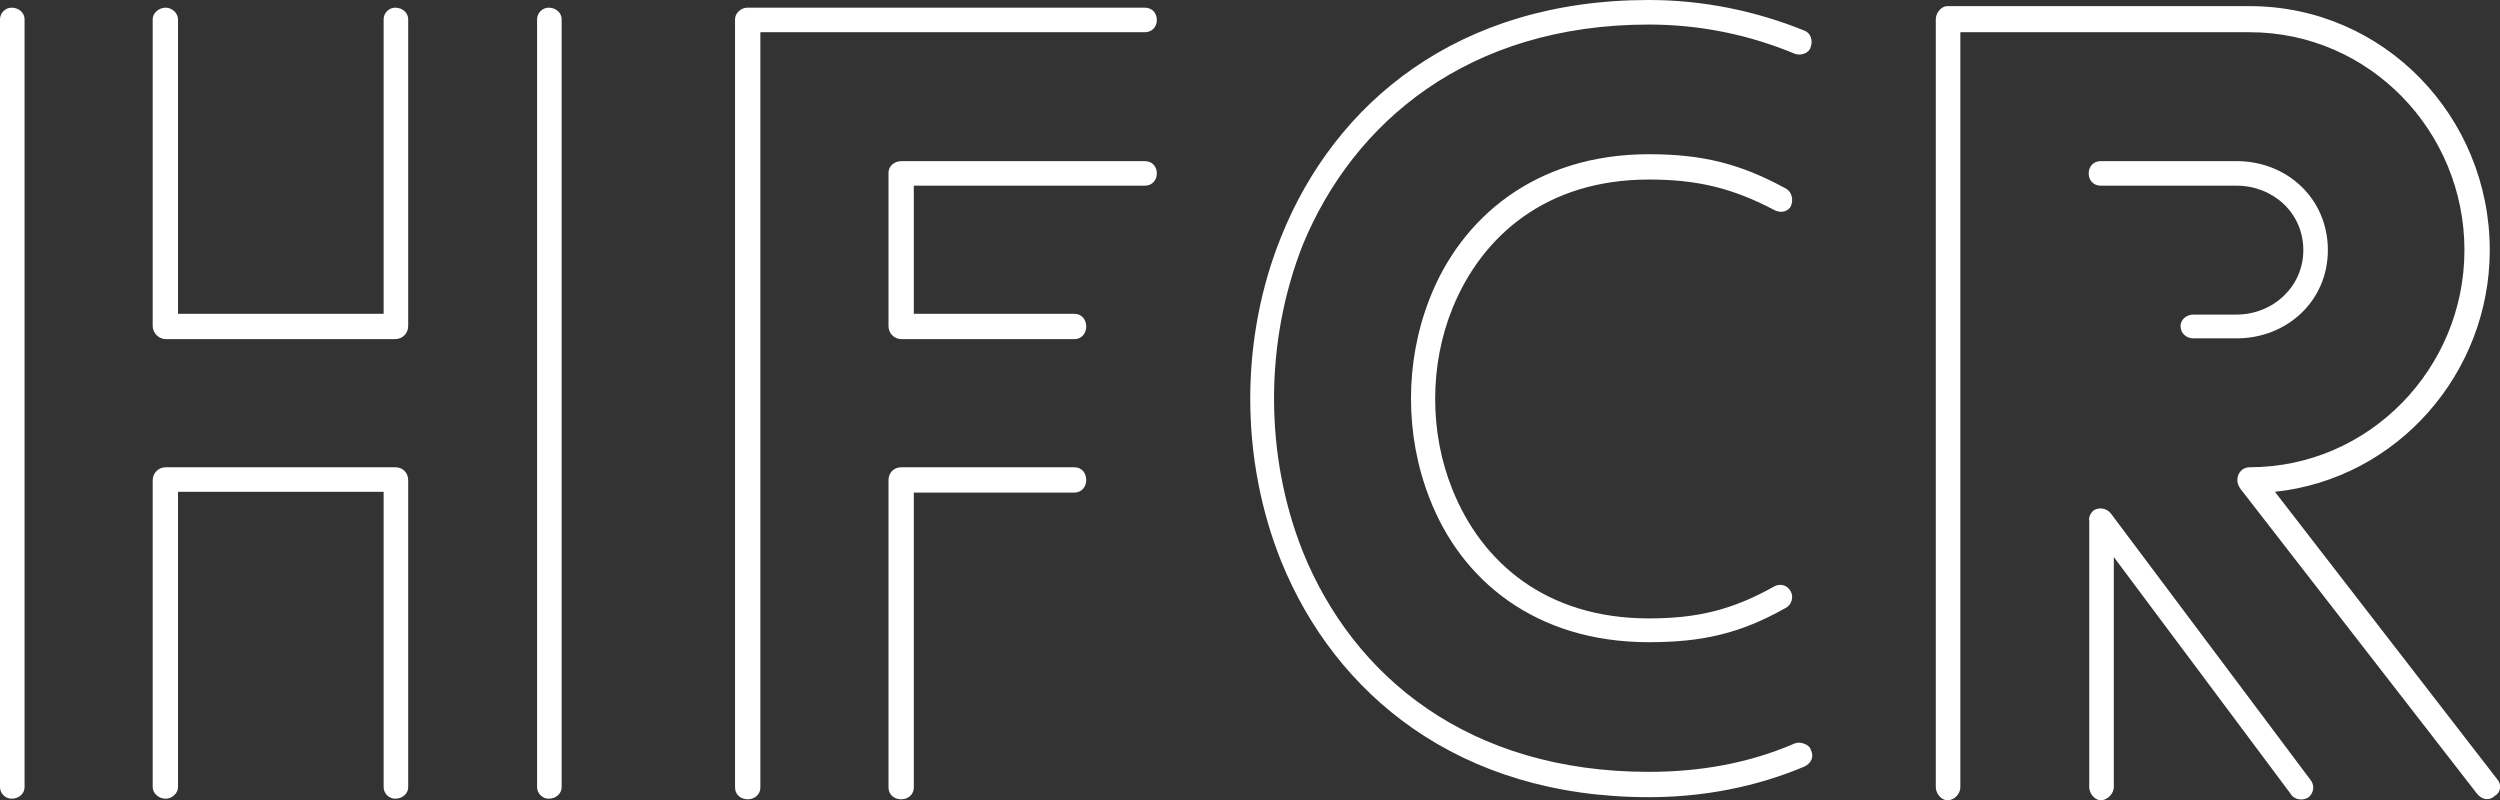 <svg data-v-423bf9ae="" xmlns="http://www.w3.org/2000/svg" viewBox="0 0 187.453 60" class="font"><rect x="0" y="0" width="187.453" height="60" fill="#333333" stroke="none"/><!----><!----><!----><g data-v-423bf9ae="" id="6e924dc0-8097-4c9d-9458-ade9ec0f3388" fill="white" transform="matrix(5.753,0,0,5.753,-6.443,-1.381)"><path d="M6.44 10.50L6.44 10.50L6.44 6.50C6.44 6.40 6.37 6.33 6.27 6.33L3.28 6.33C3.19 6.33 3.11 6.40 3.11 6.50L3.11 10.50C3.11 10.58 3.19 10.65 3.28 10.65C3.36 10.65 3.44 10.58 3.44 10.50L3.44 6.65L6.12 6.65L6.12 10.50C6.12 10.58 6.19 10.65 6.27 10.65C6.37 10.65 6.44 10.58 6.44 10.50ZM3.11 0.49L3.11 0.49L3.11 4.49C3.11 4.58 3.19 4.66 3.28 4.66L6.27 4.66C6.37 4.66 6.44 4.58 6.44 4.49L6.44 0.49C6.44 0.41 6.37 0.34 6.27 0.34C6.19 0.34 6.12 0.41 6.12 0.49L6.12 4.33L3.44 4.33L3.44 0.49C3.44 0.41 3.36 0.34 3.28 0.34C3.19 0.34 3.11 0.41 3.11 0.49ZM8.12 0.49L8.12 0.49L8.12 10.50C8.12 10.58 8.19 10.65 8.27 10.65C8.37 10.65 8.44 10.58 8.44 10.50L8.44 0.49C8.44 0.41 8.37 0.34 8.27 0.34C8.19 0.34 8.12 0.41 8.12 0.49ZM1.44 10.50L1.44 10.50L1.44 0.49C1.44 0.41 1.37 0.34 1.27 0.34C1.19 0.34 1.12 0.41 1.12 0.49L1.12 10.50C1.12 10.58 1.19 10.65 1.27 10.65C1.37 10.65 1.44 10.58 1.44 10.50ZM15.12 6.33L15.12 6.33L12.87 6.33C12.77 6.33 12.70 6.40 12.70 6.50L12.70 10.50C12.70 10.71 13.03 10.71 13.03 10.50L13.03 6.66L15.12 6.66C15.33 6.66 15.33 6.33 15.12 6.33ZM16.04 2.34L16.04 2.34L12.87 2.34C12.77 2.34 12.70 2.41 12.70 2.49L12.70 4.49C12.70 4.58 12.77 4.66 12.87 4.66L15.12 4.66C15.33 4.66 15.33 4.33 15.12 4.33L13.03 4.33L13.03 2.66L16.04 2.66C16.25 2.66 16.25 2.34 16.04 2.34ZM11.03 10.50L11.03 10.50L11.03 0.66L16.04 0.66C16.25 0.66 16.25 0.34 16.04 0.34L10.86 0.34C10.78 0.34 10.70 0.41 10.70 0.49L10.70 10.50C10.70 10.71 11.03 10.71 11.03 10.50ZM24.64 0.64L24.64 0.64C24.00 0.38 23.31 0.24 22.61 0.24C20.12 0.24 18.52 1.58 17.82 3.32C17.28 4.65 17.28 6.22 17.82 7.56C18.52 9.28 20.12 10.63 22.61 10.63C23.31 10.63 24.00 10.50 24.64 10.23C24.72 10.19 24.77 10.11 24.72 10.01C24.70 9.94 24.58 9.90 24.51 9.93C23.91 10.19 23.27 10.30 22.61 10.30C20.26 10.30 18.76 9.06 18.10 7.43C17.60 6.17 17.60 4.70 18.10 3.43C18.76 1.83 20.26 0.56 22.61 0.56C23.27 0.56 23.91 0.69 24.51 0.94C24.58 0.97 24.70 0.94 24.72 0.85C24.75 0.77 24.72 0.67 24.64 0.64ZM24.25 7.88L24.25 7.88C23.70 8.19 23.24 8.30 22.61 8.30C21.27 8.30 20.43 7.57 20.05 6.62C19.75 5.88 19.75 5.00 20.05 4.26C20.43 3.32 21.27 2.58 22.61 2.58C23.24 2.58 23.70 2.69 24.25 2.98C24.33 3.02 24.42 3.00 24.46 2.93C24.50 2.84 24.47 2.74 24.40 2.70C23.80 2.37 23.30 2.25 22.61 2.25C21.13 2.25 20.16 3.08 19.75 4.14C19.43 4.96 19.43 5.91 19.75 6.73C20.16 7.80 21.13 8.61 22.61 8.61C23.30 8.61 23.80 8.50 24.40 8.16C24.47 8.12 24.50 8.02 24.46 7.95C24.42 7.87 24.33 7.84 24.25 7.88ZM30.27 4.65L30.27 4.65C30.93 4.65 31.46 4.16 31.46 3.50C31.46 2.83 30.93 2.34 30.27 2.34L28.50 2.34C28.29 2.34 28.29 2.66 28.50 2.66L30.27 2.66C30.74 2.66 31.14 3.01 31.14 3.50C31.14 3.98 30.74 4.34 30.27 4.34L29.71 4.34C29.61 4.34 29.54 4.41 29.54 4.49C29.54 4.58 29.61 4.65 29.71 4.65ZM31.23 10.40L31.23 10.40L28.63 6.93C28.57 6.86 28.48 6.85 28.41 6.89C28.36 6.93 28.34 6.99 28.35 7.03L28.35 10.50C28.35 10.58 28.42 10.67 28.50 10.67C28.59 10.67 28.67 10.58 28.67 10.50L28.67 7.50L30.97 10.58C31.02 10.67 31.14 10.68 31.21 10.63C31.28 10.57 31.29 10.47 31.23 10.40ZM26.67 10.50L26.67 10.50L26.67 0.66L30.44 0.66C32.00 0.66 33.24 1.95 33.24 3.50C33.24 5.04 32.00 6.33 30.44 6.33C30.35 6.33 30.28 6.40 30.28 6.50C30.28 6.54 30.30 6.58 30.32 6.61L33.40 10.58C33.47 10.67 33.57 10.68 33.64 10.61C33.71 10.57 33.73 10.47 33.67 10.40L30.77 6.65C32.37 6.48 33.57 5.10 33.57 3.50C33.57 1.76 32.19 0.32 30.44 0.32L26.50 0.32C26.42 0.32 26.35 0.41 26.35 0.49L26.35 10.50C26.35 10.58 26.42 10.67 26.50 10.67C26.60 10.67 26.67 10.58 26.67 10.50Z"></path></g><!----><!----></svg>